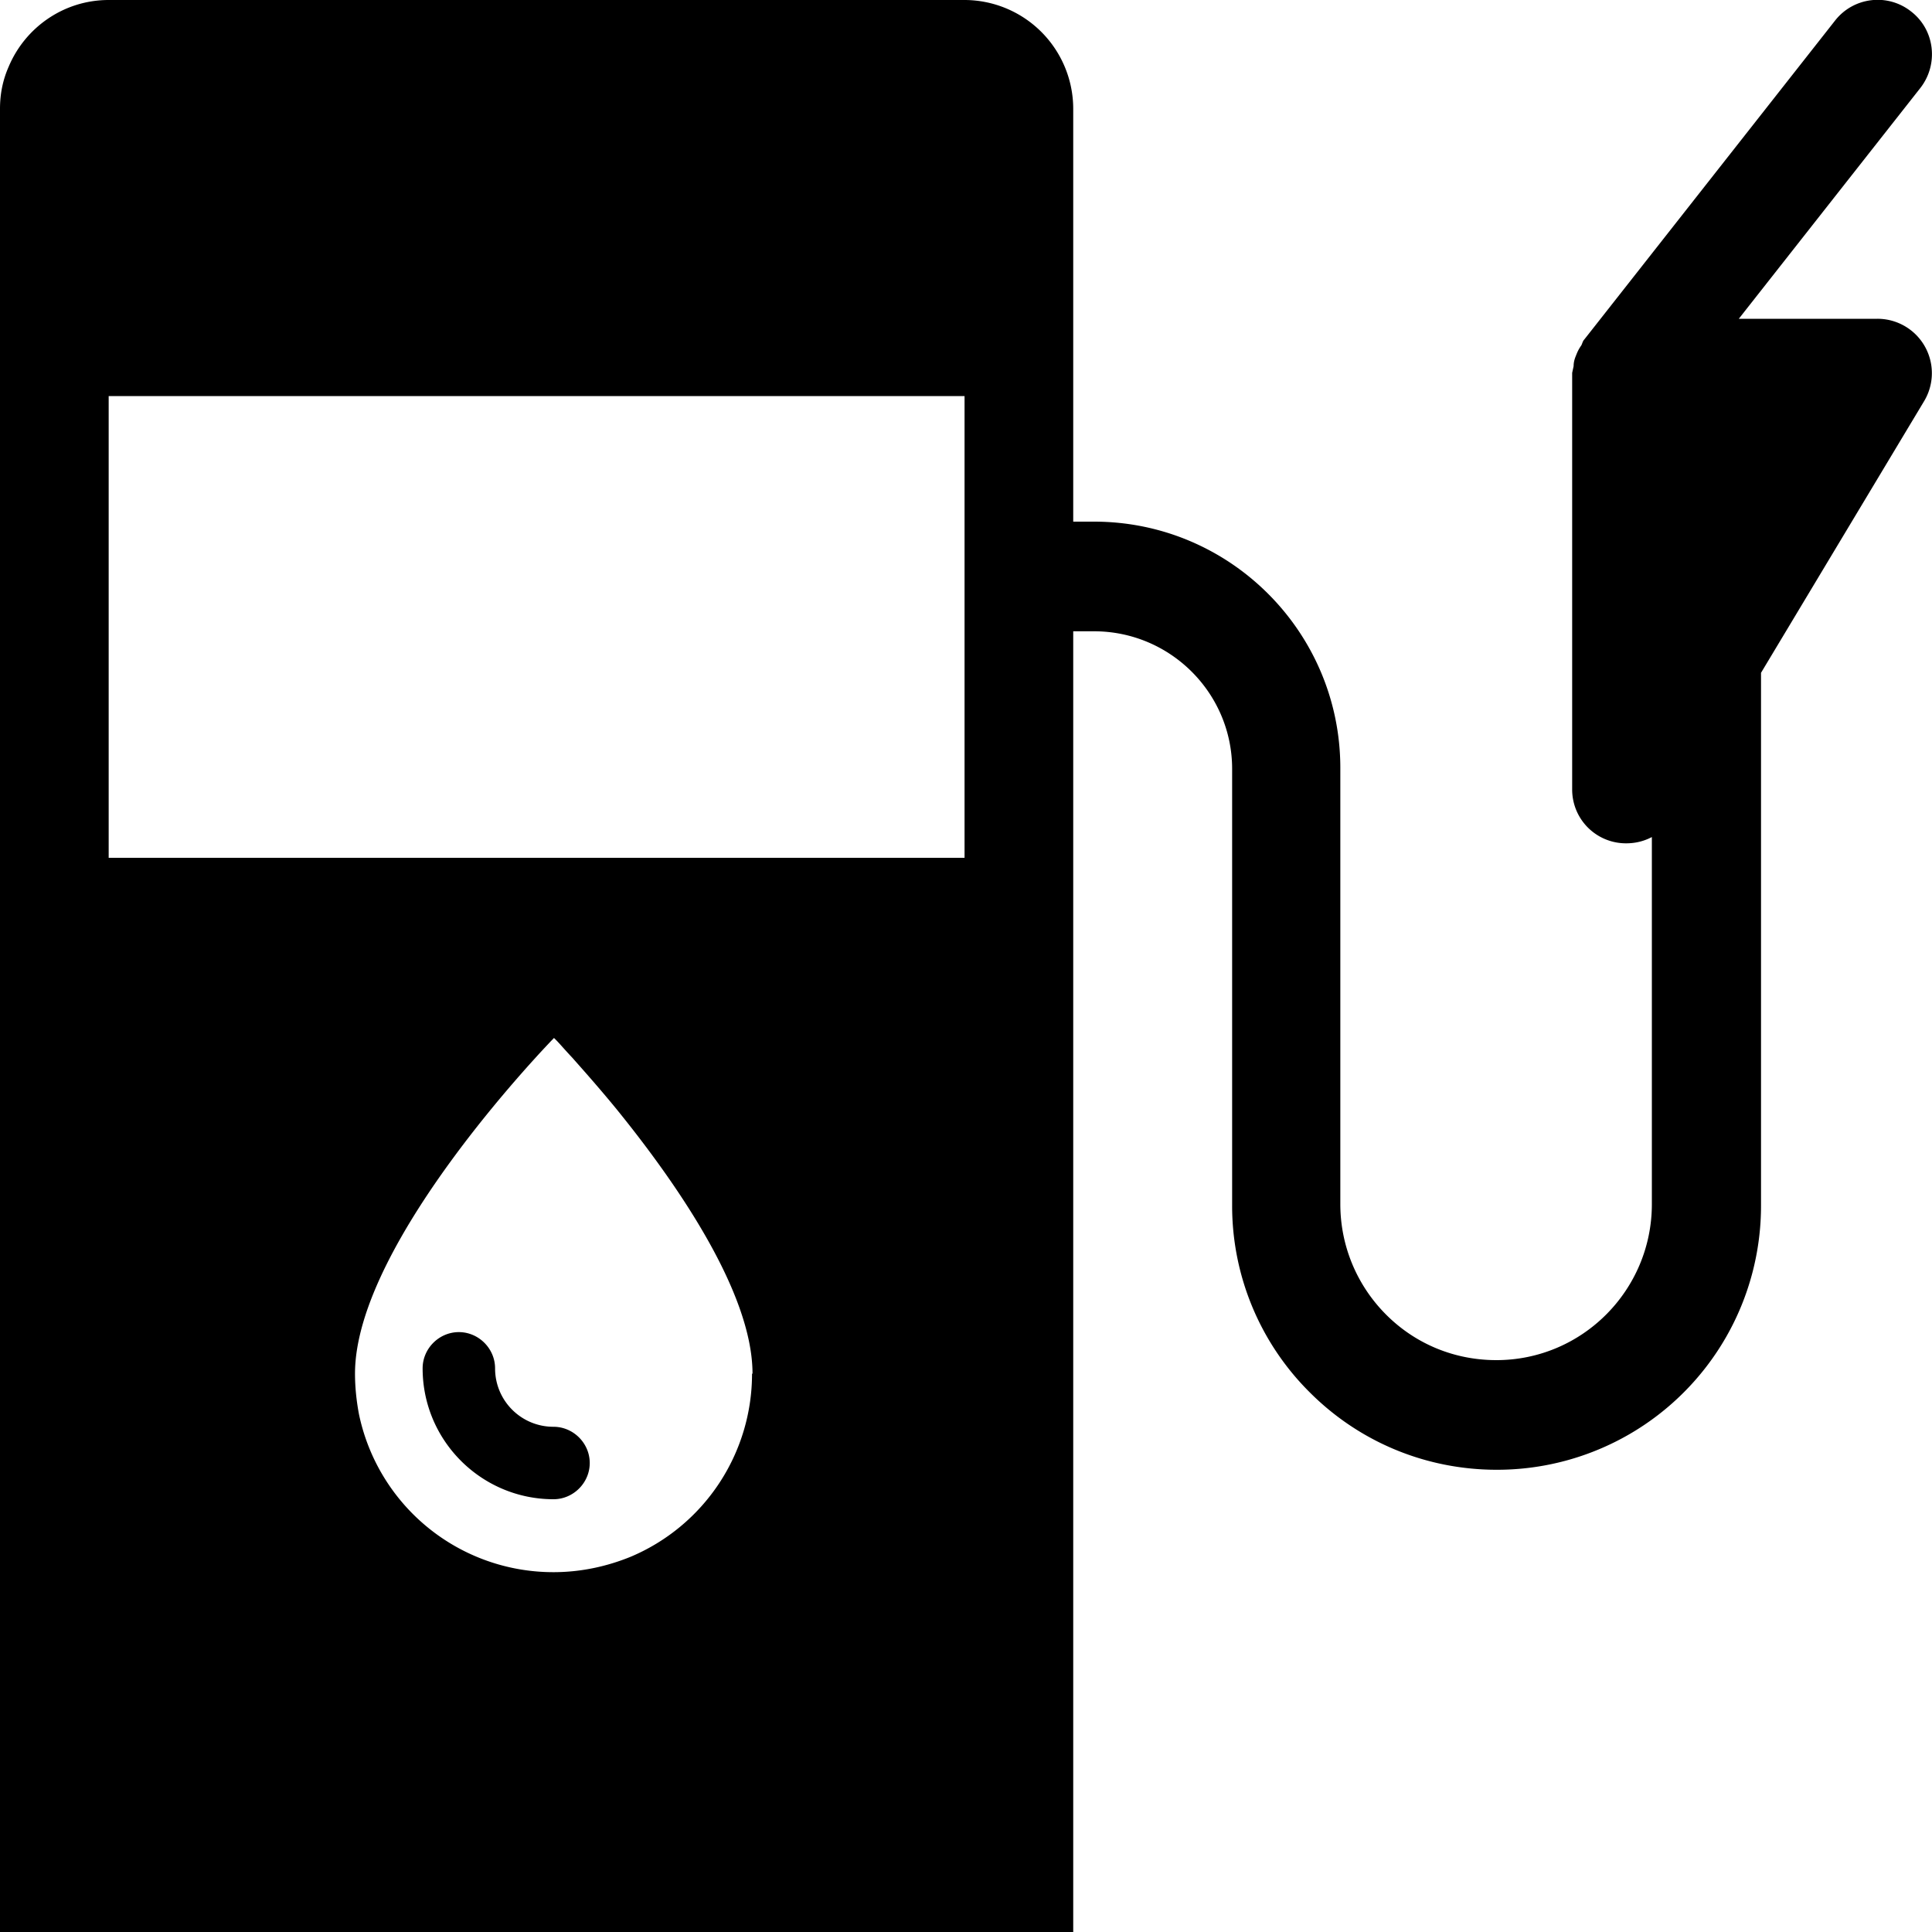 <svg viewBox="0 0 40 40" xmlns="http://www.w3.org/2000/svg">
  <path d="M12.21 30.29c0 .41-.34.75-.75.75-1.49 0-2.71-1.21-2.71-2.71 0-.41.34-.75.75-.75s.75.34.75.75c0 .67.54 1.21 1.21 1.21.41 0 .75.34.75.75M39.84 8.3l-3.38 5.63v11.02A5.465 5.465 0 0 1 31 30.43h-.01c-1.46 0-2.84-.57-3.87-1.6a5.44 5.44 0 0 1-1.61-3.88v-9.03c0-1.57-1.28-2.85-2.86-2.85h-.43v26.94H0V2.25q0-.465.18-.87C.52.57 1.32 0 2.25 0h17.72a2.255 2.255 0 0 1 2.25 2.25v8.55h.43c2.82 0 5.1 2.29 5.1 5.1v9.03c0 .86.34 1.68.95 2.29s1.42.94 2.28.94c1.78 0 3.22-1.45 3.22-3.23v-7.6c-.17.09-.35.13-.53.13a1.113 1.113 0 0 1-1.12-1.12V7.72l.03-.14c0-.08.02-.15.05-.22.03-.08.06-.14.11-.21.02-.04.03-.09.06-.12l5.19-6.6c.38-.49 1.09-.58 1.58-.19.49.38.57 1.09.19 1.58L36 6.6h2.87a1.126 1.126 0 0 1 .97 1.7M15.58 28.44c0-1.7-1.61-3.99-2.81-5.47-.36-.44-.69-.81-.92-1.07-.16-.17-.27-.3-.33-.36l-.05-.05s-4.12 4.21-4.12 6.95c0 .28.03.56.08.83a4.11 4.11 0 0 0 4.03 3.28c.57 0 1.11-.12 1.6-.32a4.11 4.11 0 0 0 2.51-3.79ZM19.97 8.2H2.25v9.56h17.72z"/>
</svg>
